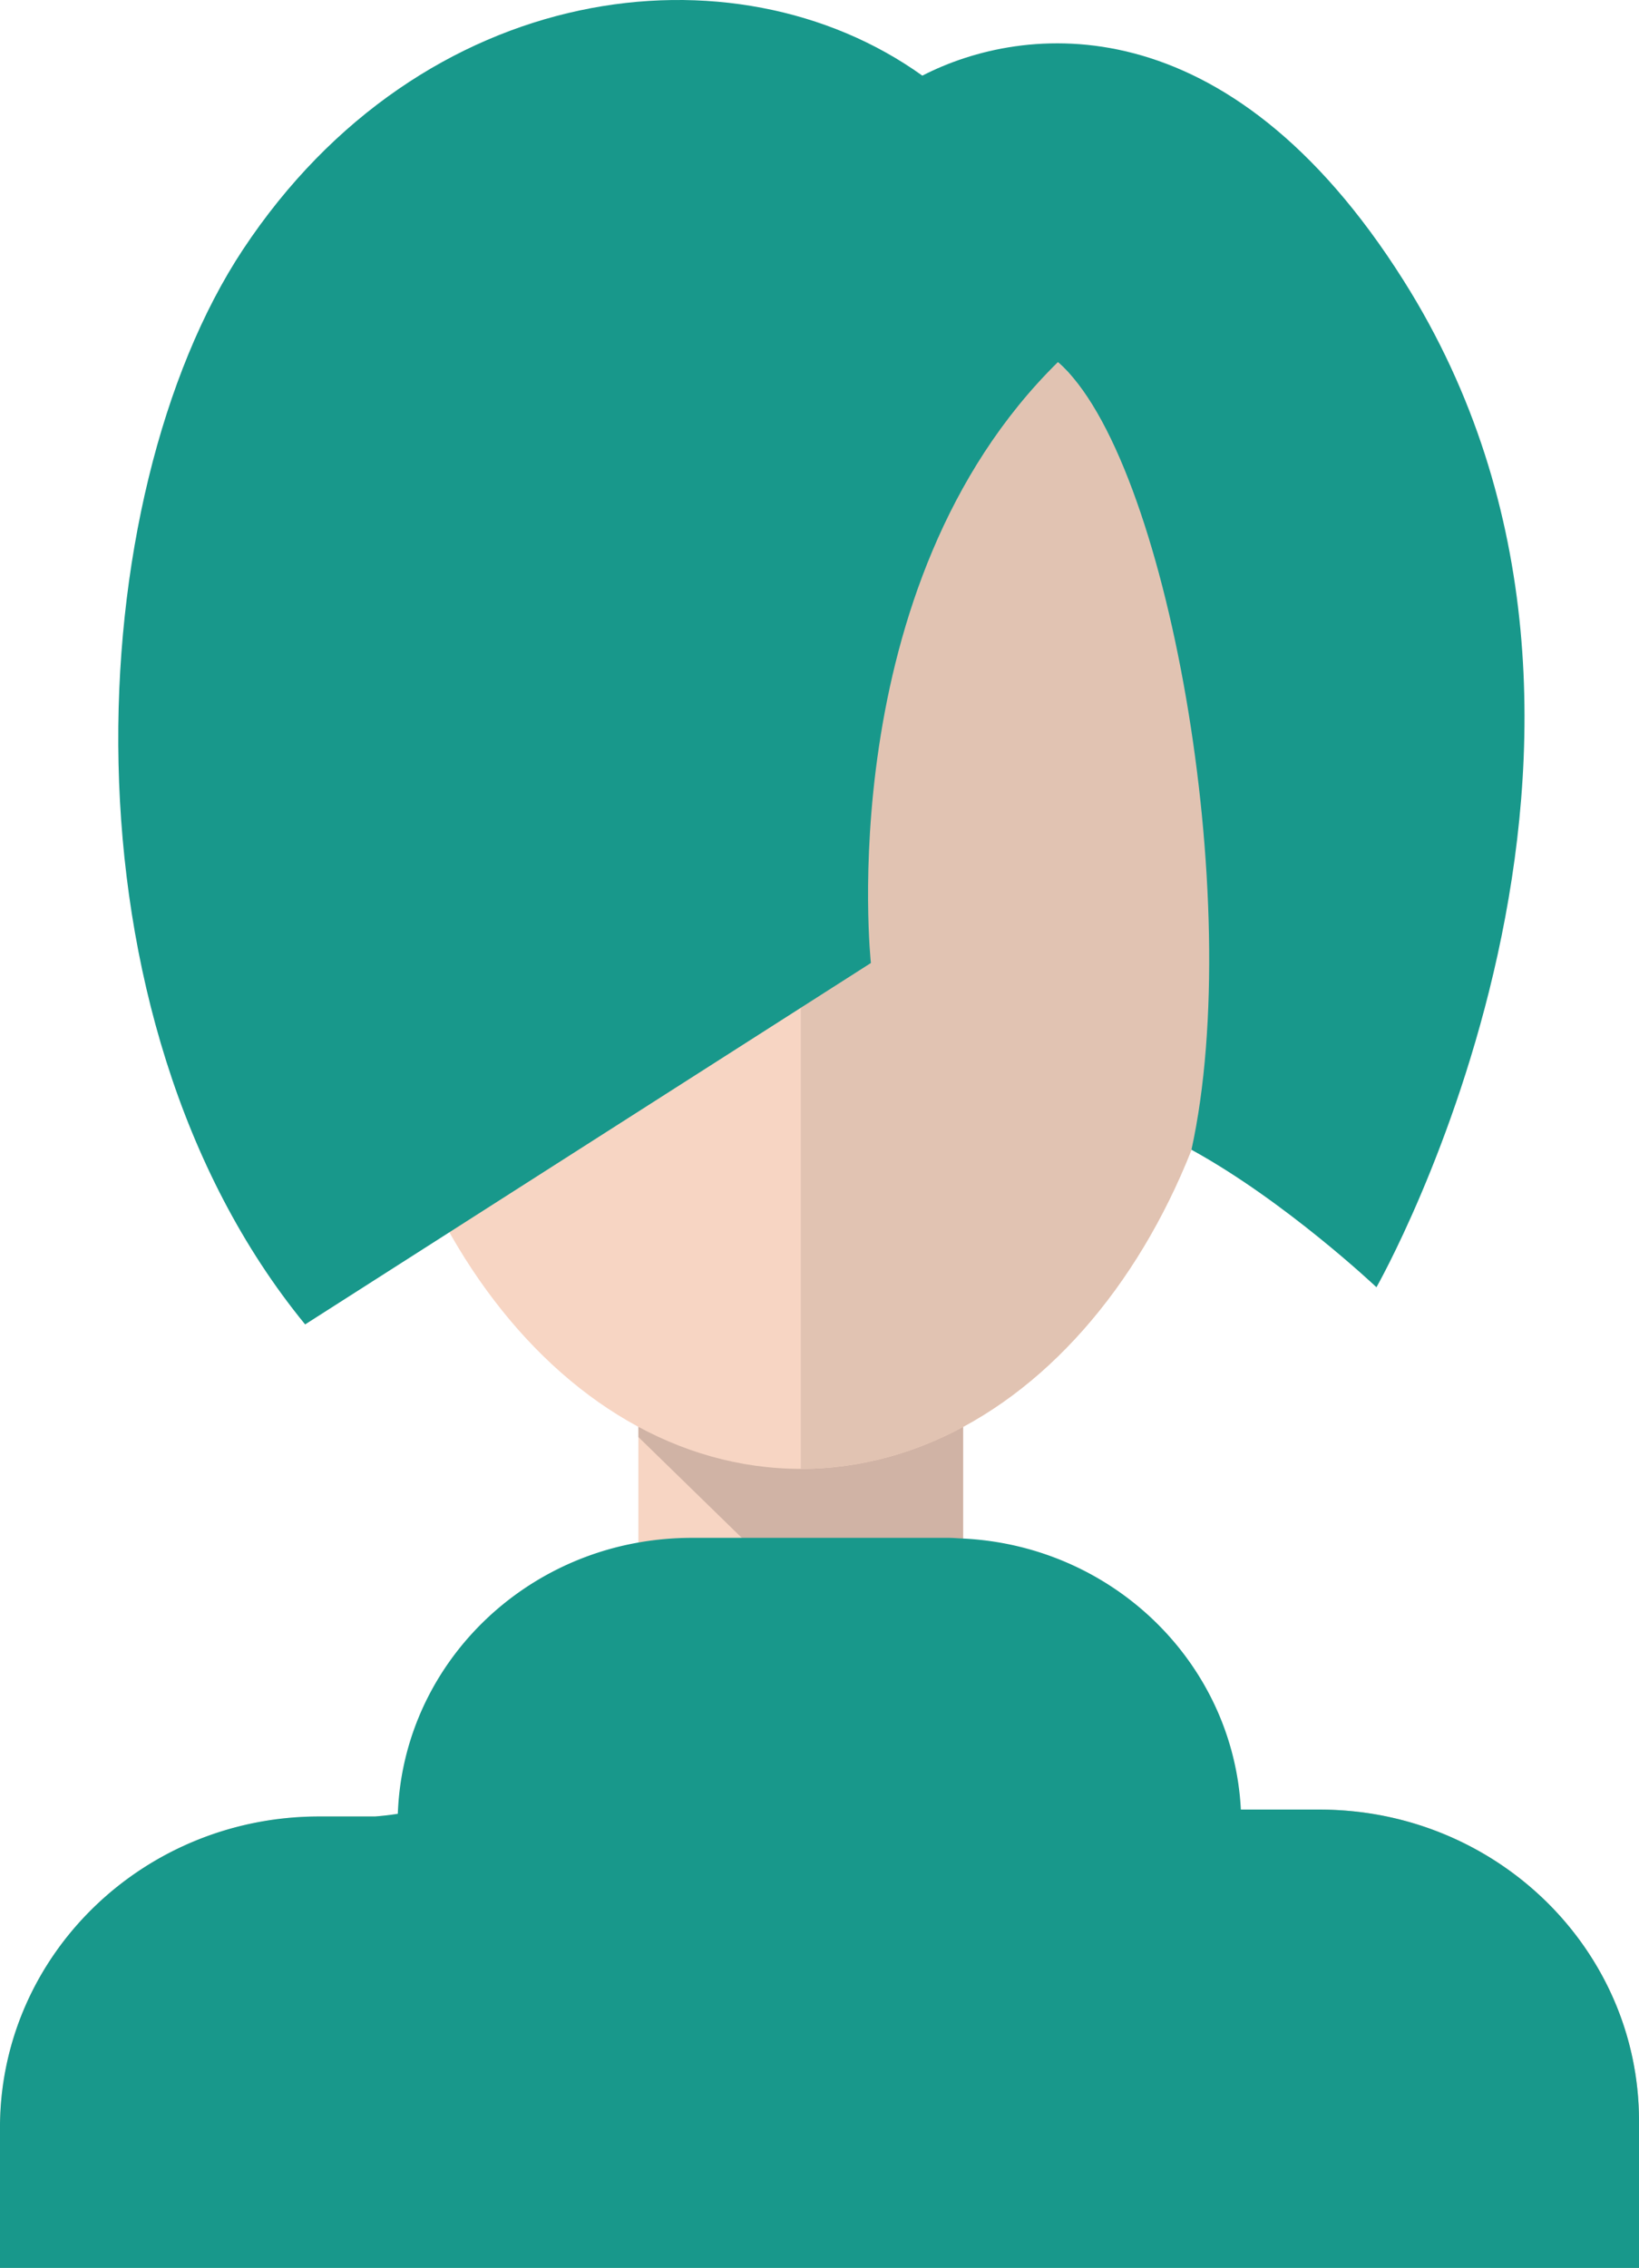 <svg xmlns="http://www.w3.org/2000/svg" width="351.041" height="485.549" viewBox="0 0 351.041 485.549"><g transform="translate(380.276 14246.676)"><path d="M340.615,806.05H126.344c-37.751,0-68.363,29.812-68.363,66.642V902.7H409.022V872.692c0-36.83-30.629-66.642-68.406-66.642" transform="translate(-438.257 -14663.829)" fill="#f7d5c3"/><path d="M219.337,816.626V778.3c0-12.268-10.209-22.207-22.8-22.207H172.6c-12.613,0-22.819,9.939-22.819,22.207v38.327S142.969,865.5,93.411,869.4c5.659,29.424,67.234,47.753,91.158,44.421,23.917,3.332,85.465-15,91.2-44.421-49.567-3.9-56.431-52.775-56.431-52.775" transform="translate(-393.328 -14727.18)" fill="#f7d5c3"/><path d="M264.166,868.746H244.243c-49.561-3.89-56.426-52.763-56.426-52.763V777.656c0-12.264-10.209-22.212-22.8-22.212H141.084c-12.613,0-22.817,9.948-22.817,22.212v11.329l182.5,177.888h31.808V935.385c0-36.789-30.629-66.64-68.406-66.64" transform="translate(-361.807 -14727.999)" fill="#d0b3a5"/><path d="M186.81,658.137c-52.561,0-95.166,58.429-95.166,130.525s42.6,130.53,95.166,130.53,95.172-58.44,95.172-130.53S239.366,658.137,186.81,658.137" transform="translate(-395.569 -14851.397)" fill="#f7d5c3"/><path d="M133.6,658.137V919.192c52.557,0,95.172-58.44,95.172-130.53S186.159,658.137,133.6,658.137" transform="translate(-342.361 -14851.397)" fill="#e1c3b2"/><path d="M241.371,650.783c-40.3-28.869-107.114-20.724-145.506,37.222C61,740.687,55.211,852.228,109.174,918.135L230.348,840.76s-8.744-80.672,40.059-128.654c23.348,20.146,40.3,115.309,28.6,168.632,20.241,11.114,39.624,29.438,39.624,29.438s67.306-118.157,5.8-215.55c-37.9-60.035-81.521-54.945-103.061-43.843" transform="translate(-424.097 -14881.264)" fill="#18988b"/><path d="M340.615,837.927H323.75c-1.615-31.352-27.349-56.456-59.484-58.032-1.071-.045-2.114-.147-3.221-.147h-55.14a65.627,65.627,0,0,0-11.189,1c-28.621,5.04-50.49,28.964-51.529,58.073-1.572.256-3.178.44-4.847.576h-12c-37.751,0-68.363,29.812-68.363,66.642v30.012H409.022V904.567c0-36.789-30.629-66.64-68.406-66.64" transform="translate(-438.257 -14697.182)" fill="#18988b"/></g></svg>